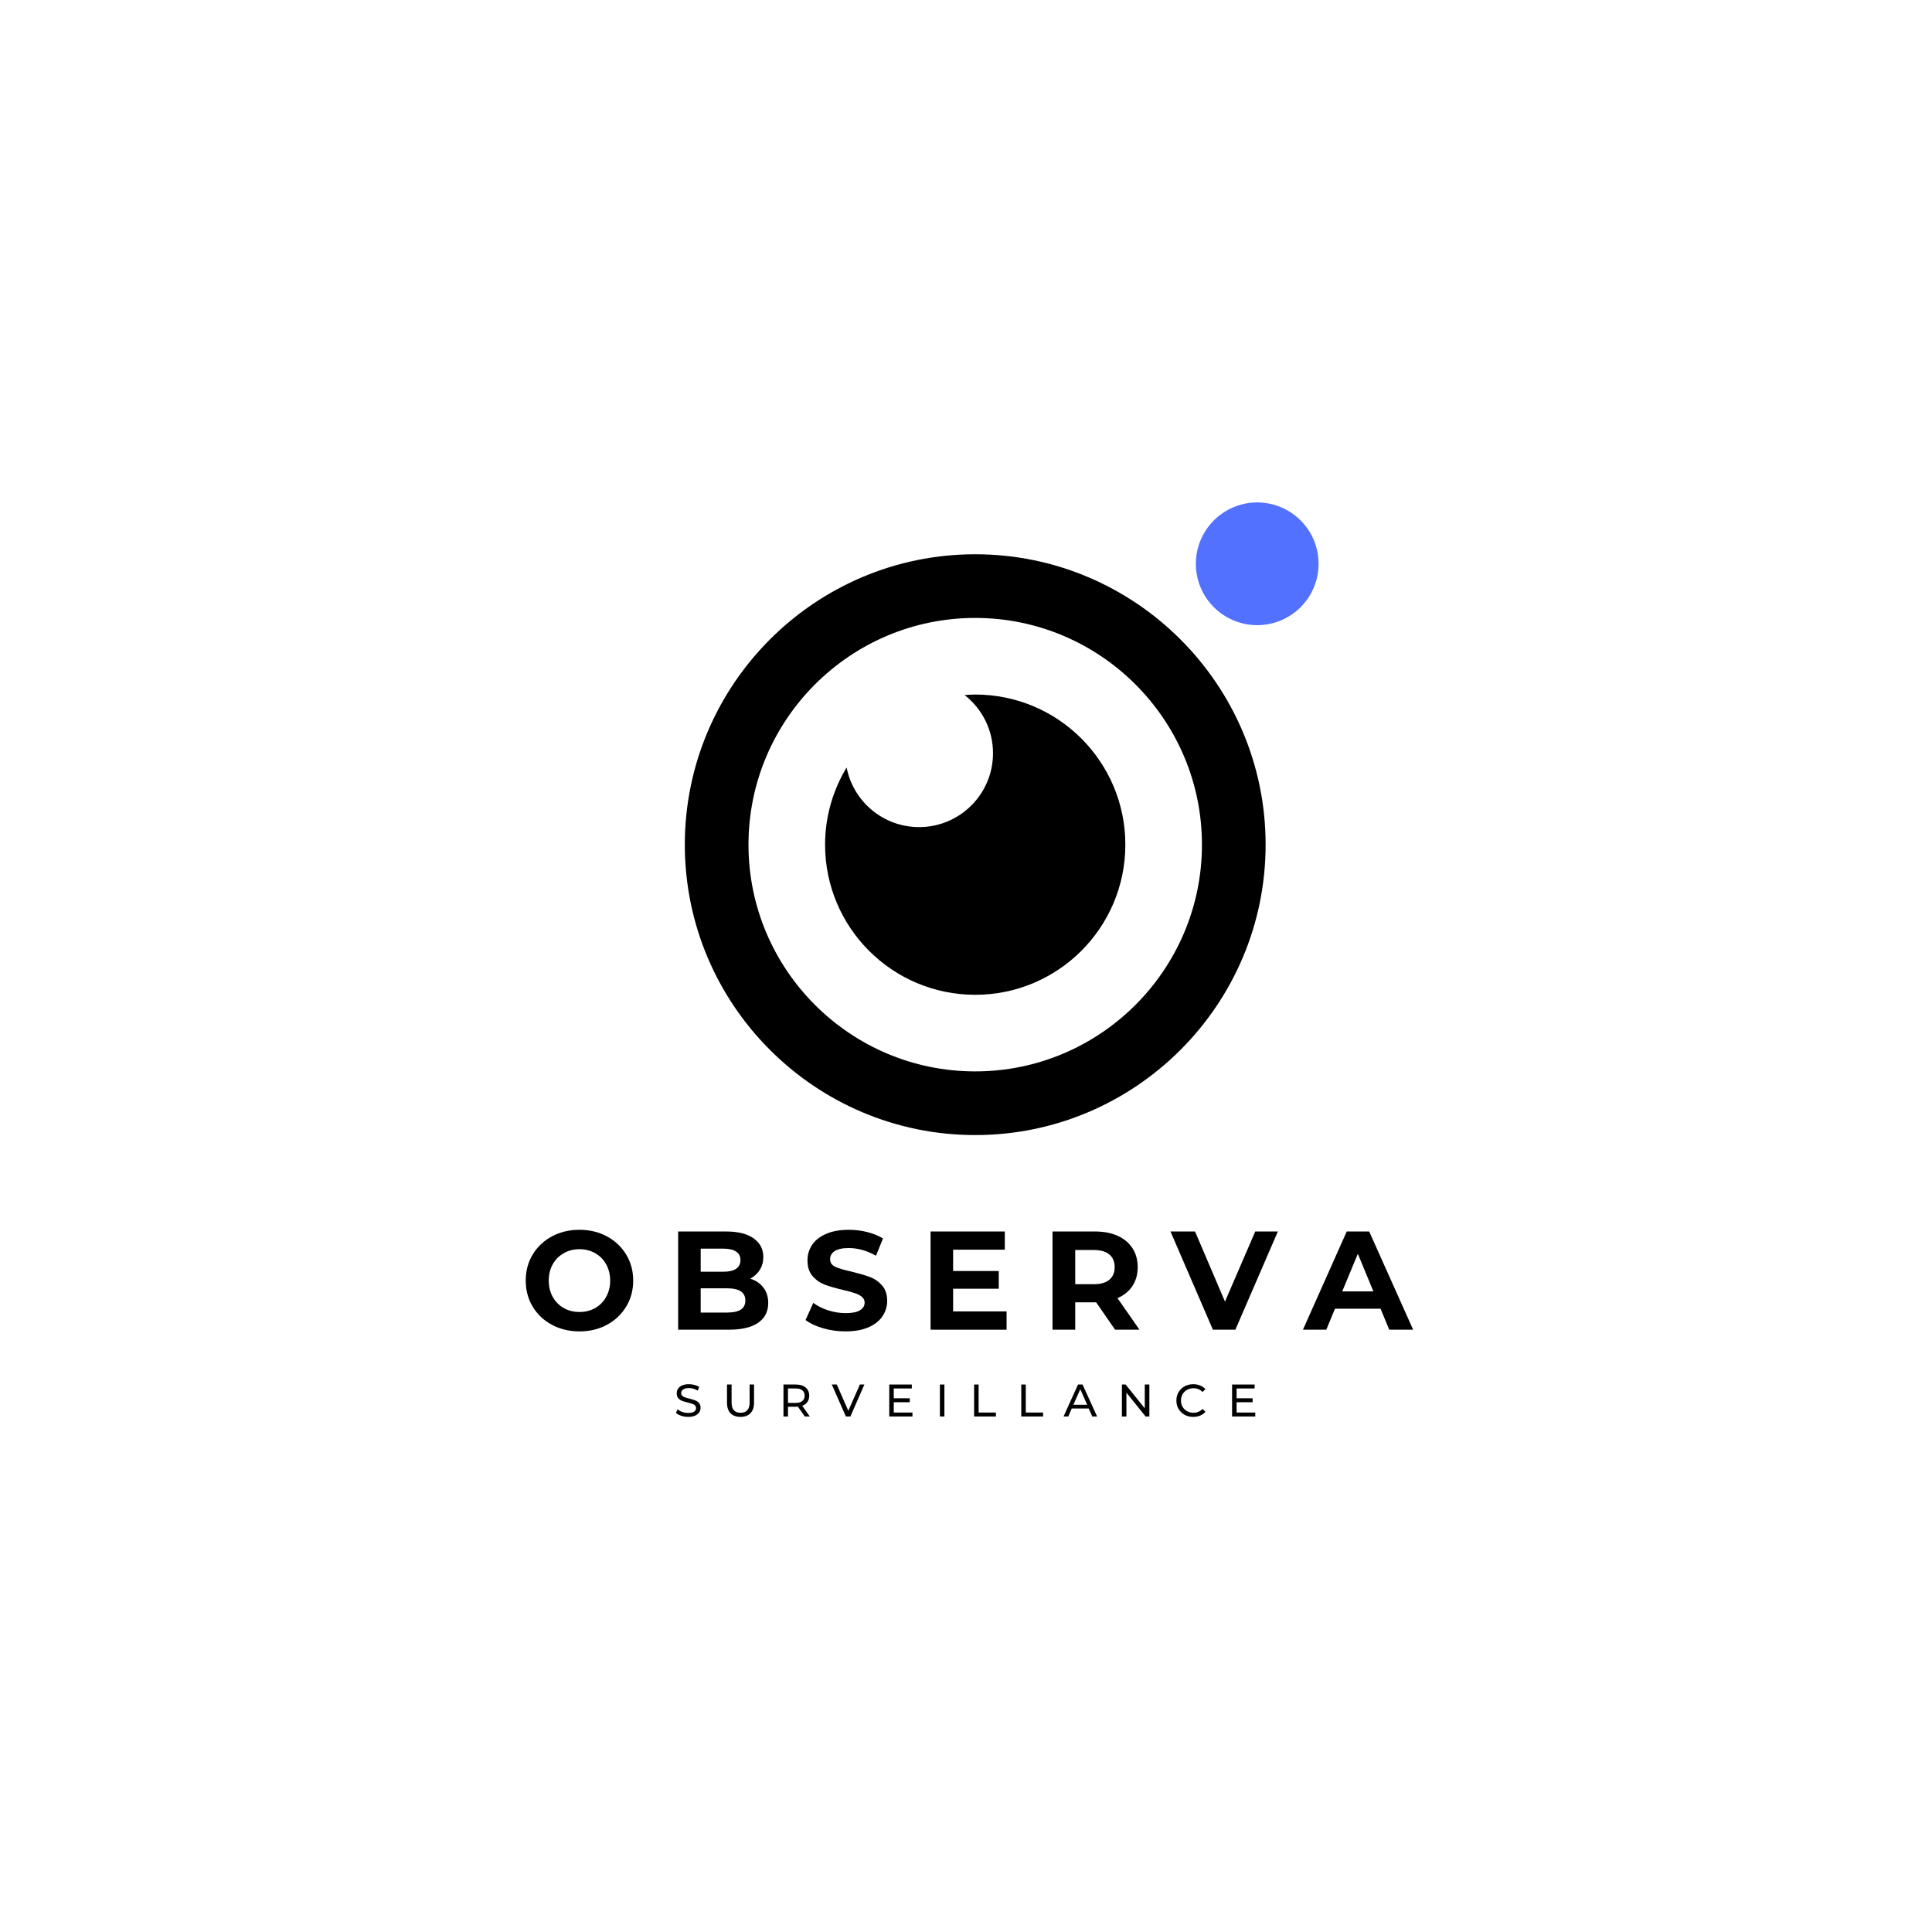 <svg xmlns="http://www.w3.org/2000/svg" xmlns:xlink="http://www.w3.org/1999/xlink" width="500" zoomAndPan="magnify" viewBox="0 0 375 375" height="500" preserveAspectRatio="xMidYMid meet" version="1.0"><defs><g/><clipPath id="bc233fc24f"><path d="M 132.965 107 L 246 107 L 246 220.258 L 132.965 220.258 Z M 132.965 107 " clip-rule="nonzero"/></clipPath><clipPath id="973801b4b7"><path d="M 232 97.258 L 255.965 97.258 L 255.965 122 L 232 122 Z M 232 97.258 " clip-rule="nonzero"/></clipPath></defs><g clip-path="url(#bc233fc24f)"><path fill="#000000" d="M 189.289 107.582 C 158.207 107.582 132.922 132.867 132.922 163.949 C 132.922 195.027 158.207 220.316 189.289 220.316 C 220.367 220.316 245.656 195.027 245.656 163.949 C 245.656 132.867 220.367 107.582 189.289 107.582 Z M 189.289 207.957 C 165.023 207.957 145.281 188.215 145.281 163.949 C 145.281 139.684 165.023 119.941 189.289 119.941 C 213.555 119.941 233.297 139.684 233.297 163.949 C 233.297 188.215 213.555 207.957 189.289 207.957 Z M 189.289 207.957 " fill-opacity="1" fill-rule="nonzero"/></g><path fill="#000000" d="M 189.289 134.809 C 188.594 134.809 187.914 134.863 187.23 134.91 C 190.582 137.535 192.742 141.609 192.742 146.195 C 192.742 154.117 186.32 160.539 178.398 160.539 C 171.426 160.539 165.617 155.562 164.328 148.969 C 161.691 153.348 160.148 158.461 160.148 163.949 C 160.148 180.039 173.195 193.09 189.289 193.09 C 205.379 193.09 218.43 180.039 218.43 163.949 C 218.43 147.855 205.379 134.809 189.289 134.809 Z M 189.289 134.809 " fill-opacity="1" fill-rule="nonzero"/><g clip-path="url(#973801b4b7)"><path fill="#5271ff" d="M 255.934 109.434 C 255.934 110.215 255.859 110.988 255.707 111.758 C 255.555 112.523 255.328 113.27 255.027 113.992 C 254.73 114.715 254.363 115.398 253.93 116.051 C 253.492 116.699 253 117.301 252.445 117.855 C 251.895 118.406 251.293 118.902 250.641 119.336 C 249.992 119.77 249.305 120.137 248.582 120.438 C 247.859 120.734 247.117 120.961 246.348 121.113 C 245.582 121.266 244.809 121.344 244.023 121.344 C 243.242 121.344 242.469 121.266 241.703 121.113 C 240.934 120.961 240.191 120.734 239.469 120.438 C 238.746 120.137 238.059 119.77 237.406 119.336 C 236.758 118.902 236.156 118.406 235.602 117.855 C 235.051 117.301 234.555 116.699 234.121 116.051 C 233.688 115.398 233.32 114.715 233.02 113.992 C 232.723 113.27 232.496 112.523 232.344 111.758 C 232.191 110.988 232.113 110.215 232.113 109.434 C 232.113 108.652 232.191 107.875 232.344 107.109 C 232.496 106.344 232.723 105.598 233.02 104.875 C 233.32 104.152 233.688 103.465 234.121 102.816 C 234.555 102.164 235.051 101.562 235.602 101.012 C 236.156 100.457 236.758 99.965 237.406 99.531 C 238.059 99.094 238.746 98.727 239.469 98.43 C 240.191 98.129 240.934 97.902 241.703 97.75 C 242.469 97.598 243.242 97.523 244.023 97.523 C 244.809 97.523 245.582 97.598 246.348 97.75 C 247.117 97.902 247.859 98.129 248.582 98.43 C 249.305 98.727 249.992 99.094 250.641 99.531 C 251.293 99.965 251.895 100.457 252.445 101.012 C 253 101.562 253.492 102.164 253.93 102.816 C 254.363 103.465 254.73 104.152 255.027 104.875 C 255.328 105.598 255.555 106.344 255.707 107.109 C 255.859 107.875 255.934 108.652 255.934 109.434 Z M 255.934 109.434 " fill-opacity="1" fill-rule="nonzero"/></g><g fill="#000000" fill-opacity="1"><g transform="translate(100.982, 258.093)"><g><path d="M 11.5 0.328 C 9.52 0.328 7.734 -0.098 6.141 -0.953 C 4.555 -1.805 3.312 -2.984 2.406 -4.484 C 1.508 -5.984 1.062 -7.664 1.062 -9.531 C 1.062 -11.406 1.508 -13.086 2.406 -14.578 C 3.312 -16.078 4.555 -17.254 6.141 -18.109 C 7.734 -18.961 9.52 -19.391 11.5 -19.391 C 13.477 -19.391 15.254 -18.961 16.828 -18.109 C 18.41 -17.254 19.656 -16.078 20.562 -14.578 C 21.469 -13.086 21.922 -11.406 21.922 -9.531 C 21.922 -7.664 21.469 -5.984 20.562 -4.484 C 19.656 -2.984 18.41 -1.805 16.828 -0.953 C 15.254 -0.098 13.477 0.328 11.5 0.328 Z M 11.5 -3.438 C 12.625 -3.438 13.641 -3.691 14.547 -4.203 C 15.453 -4.723 16.16 -5.445 16.672 -6.375 C 17.191 -7.301 17.453 -8.352 17.453 -9.531 C 17.453 -10.707 17.191 -11.758 16.672 -12.688 C 16.16 -13.613 15.453 -14.332 14.547 -14.844 C 13.641 -15.363 12.625 -15.625 11.5 -15.625 C 10.363 -15.625 9.344 -15.363 8.438 -14.844 C 7.531 -14.332 6.816 -13.613 6.297 -12.688 C 5.785 -11.758 5.531 -10.707 5.531 -9.531 C 5.531 -8.352 5.785 -7.301 6.297 -6.375 C 6.816 -5.445 7.531 -4.723 8.438 -4.203 C 9.344 -3.691 10.363 -3.438 11.5 -3.438 Z M 11.5 -3.438 "/></g></g></g><g fill="#000000" fill-opacity="1"><g transform="translate(129.362, 258.093)"><g><path d="M 16.266 -9.906 C 17.348 -9.562 18.195 -8.984 18.812 -8.172 C 19.438 -7.367 19.75 -6.379 19.75 -5.203 C 19.75 -3.535 19.098 -2.25 17.797 -1.344 C 16.492 -0.445 14.602 0 12.125 0 L 2.266 0 L 2.266 -19.062 L 11.578 -19.062 C 13.898 -19.062 15.68 -18.613 16.922 -17.719 C 18.172 -16.832 18.797 -15.629 18.797 -14.109 C 18.797 -13.18 18.57 -12.352 18.125 -11.625 C 17.676 -10.906 17.055 -10.332 16.266 -9.906 Z M 6.641 -15.734 L 6.641 -11.25 L 11.031 -11.25 C 12.113 -11.25 12.938 -11.438 13.5 -11.812 C 14.07 -12.195 14.359 -12.766 14.359 -13.516 C 14.359 -14.254 14.07 -14.805 13.5 -15.172 C 12.938 -15.547 12.113 -15.734 11.031 -15.734 Z M 11.797 -3.328 C 12.953 -3.328 13.828 -3.516 14.422 -3.891 C 15.016 -4.273 15.312 -4.867 15.312 -5.672 C 15.312 -7.242 14.141 -8.031 11.797 -8.031 L 6.641 -8.031 L 6.641 -3.328 Z M 11.797 -3.328 "/></g></g></g><g fill="#000000" fill-opacity="1"><g transform="translate(155.591, 258.093)"><g><path d="M 8.531 0.328 C 7.02 0.328 5.562 0.125 4.156 -0.281 C 2.75 -0.695 1.617 -1.227 0.766 -1.875 L 2.266 -5.203 C 3.078 -4.598 4.047 -4.113 5.172 -3.75 C 6.297 -3.395 7.422 -3.219 8.547 -3.219 C 9.805 -3.219 10.734 -3.398 11.328 -3.766 C 11.93 -4.141 12.234 -4.633 12.234 -5.25 C 12.234 -5.707 12.055 -6.082 11.703 -6.375 C 11.348 -6.676 10.891 -6.914 10.328 -7.094 C 9.773 -7.281 9.031 -7.484 8.094 -7.703 C 6.633 -8.047 5.441 -8.391 4.516 -8.734 C 3.586 -9.086 2.789 -9.645 2.125 -10.406 C 1.469 -11.164 1.141 -12.18 1.141 -13.453 C 1.141 -14.555 1.438 -15.555 2.031 -16.453 C 2.633 -17.359 3.539 -18.07 4.75 -18.594 C 5.957 -19.125 7.43 -19.391 9.172 -19.391 C 10.391 -19.391 11.578 -19.242 12.734 -18.953 C 13.898 -18.66 14.922 -18.242 15.797 -17.703 L 14.438 -14.359 C 12.676 -15.348 10.914 -15.844 9.156 -15.844 C 7.914 -15.844 7 -15.645 6.406 -15.25 C 5.82 -14.852 5.531 -14.328 5.531 -13.672 C 5.531 -13.016 5.867 -12.523 6.547 -12.203 C 7.234 -11.891 8.273 -11.582 9.672 -11.281 C 11.117 -10.926 12.305 -10.578 13.234 -10.234 C 14.16 -9.891 14.953 -9.344 15.609 -8.594 C 16.273 -7.852 16.609 -6.848 16.609 -5.578 C 16.609 -4.492 16.301 -3.5 15.688 -2.594 C 15.082 -1.695 14.172 -0.984 12.953 -0.453 C 11.742 0.066 10.27 0.328 8.531 0.328 Z M 8.531 0.328 "/></g></g></g><g fill="#000000" fill-opacity="1"><g transform="translate(178.36, 258.093)"><g><path d="M 17.016 -3.547 L 17.016 0 L 2.266 0 L 2.266 -19.062 L 16.672 -19.062 L 16.672 -15.531 L 6.641 -15.531 L 6.641 -11.391 L 15.5 -11.391 L 15.5 -7.953 L 6.641 -7.953 L 6.641 -3.547 Z M 17.016 -3.547 "/></g></g></g><g fill="#000000" fill-opacity="1"><g transform="translate(202.029, 258.093)"><g><path d="M 14.406 0 L 10.734 -5.312 L 6.672 -5.312 L 6.672 0 L 2.266 0 L 2.266 -19.062 L 10.516 -19.062 C 12.203 -19.062 13.664 -18.781 14.906 -18.219 C 16.156 -17.656 17.113 -16.852 17.781 -15.812 C 18.457 -14.781 18.797 -13.555 18.797 -12.141 C 18.797 -10.723 18.453 -9.5 17.766 -8.469 C 17.086 -7.445 16.125 -6.664 14.875 -6.125 L 19.141 0 Z M 14.328 -12.141 C 14.328 -13.211 13.977 -14.035 13.281 -14.609 C 12.594 -15.18 11.586 -15.469 10.266 -15.469 L 6.672 -15.469 L 6.672 -8.828 L 10.266 -8.828 C 11.586 -8.828 12.594 -9.113 13.281 -9.688 C 13.977 -10.27 14.328 -11.086 14.328 -12.141 Z M 14.328 -12.141 "/></g></g></g><g fill="#000000" fill-opacity="1"><g transform="translate(227.44, 258.093)"><g><path d="M 20.594 -19.062 L 12.344 0 L 7.984 0 L -0.25 -19.062 L 4.516 -19.062 L 10.328 -5.453 L 16.203 -19.062 Z M 20.594 -19.062 "/></g></g></g><g fill="#000000" fill-opacity="1"><g transform="translate(253.151, 258.093)"><g><path d="M 14.812 -4.078 L 5.969 -4.078 L 4.281 0 L -0.25 0 L 8.25 -19.062 L 12.609 -19.062 L 21.141 0 L 16.5 0 Z M 13.422 -7.438 L 10.406 -14.734 L 7.375 -7.438 Z M 13.422 -7.438 "/></g></g></g><g fill="#000000" fill-opacity="1"><g transform="translate(130.84, 274.938)"><g><path d="M 2.734 0.078 C 2.266 0.078 1.812 0.004 1.375 -0.141 C 0.945 -0.285 0.609 -0.473 0.359 -0.703 L 0.688 -1.406 C 0.926 -1.188 1.227 -1.008 1.594 -0.875 C 1.969 -0.75 2.348 -0.688 2.734 -0.688 C 3.254 -0.688 3.641 -0.77 3.891 -0.938 C 4.141 -1.113 4.266 -1.348 4.266 -1.641 C 4.266 -1.848 4.195 -2.02 4.062 -2.156 C 3.926 -2.289 3.754 -2.391 3.547 -2.453 C 3.348 -2.523 3.062 -2.609 2.688 -2.703 C 2.219 -2.816 1.836 -2.926 1.547 -3.031 C 1.266 -3.145 1.02 -3.316 0.812 -3.547 C 0.613 -3.785 0.516 -4.102 0.516 -4.5 C 0.516 -4.832 0.598 -5.129 0.766 -5.391 C 0.941 -5.66 1.207 -5.875 1.562 -6.031 C 1.914 -6.188 2.359 -6.266 2.891 -6.266 C 3.254 -6.266 3.613 -6.219 3.969 -6.125 C 4.32 -6.031 4.625 -5.895 4.875 -5.719 L 4.594 -5.016 C 4.332 -5.18 4.051 -5.305 3.75 -5.391 C 3.457 -5.473 3.172 -5.516 2.891 -5.516 C 2.391 -5.516 2.008 -5.422 1.75 -5.234 C 1.5 -5.055 1.375 -4.82 1.375 -4.531 C 1.375 -4.32 1.445 -4.148 1.594 -4.016 C 1.738 -3.879 1.914 -3.773 2.125 -3.703 C 2.332 -3.629 2.617 -3.551 2.984 -3.469 C 3.441 -3.352 3.812 -3.238 4.094 -3.125 C 4.383 -3.02 4.629 -2.852 4.828 -2.625 C 5.035 -2.395 5.141 -2.082 5.141 -1.688 C 5.141 -1.363 5.051 -1.066 4.875 -0.797 C 4.695 -0.535 4.426 -0.32 4.062 -0.156 C 3.707 0 3.266 0.078 2.734 0.078 Z M 2.734 0.078 "/></g></g></g><g fill="#000000" fill-opacity="1"><g transform="translate(140.234, 274.938)"><g><path d="M 3.5 0.078 C 2.676 0.078 2.031 -0.156 1.562 -0.625 C 1.102 -1.102 0.875 -1.785 0.875 -2.672 L 0.875 -6.203 L 1.766 -6.203 L 1.766 -2.719 C 1.766 -1.383 2.348 -0.719 3.516 -0.719 C 4.078 -0.719 4.508 -0.879 4.812 -1.203 C 5.113 -1.535 5.266 -2.039 5.266 -2.719 L 5.266 -6.203 L 6.125 -6.203 L 6.125 -2.672 C 6.125 -1.785 5.891 -1.102 5.422 -0.625 C 4.961 -0.156 4.32 0.078 3.5 0.078 Z M 3.5 0.078 "/></g></g></g><g fill="#000000" fill-opacity="1"><g transform="translate(151.134, 274.938)"><g><path d="M 5.078 0 L 3.734 -1.906 C 3.566 -1.895 3.438 -1.891 3.344 -1.891 L 1.812 -1.891 L 1.812 0 L 0.938 0 L 0.938 -6.203 L 3.344 -6.203 C 4.145 -6.203 4.773 -6.008 5.234 -5.625 C 5.703 -5.238 5.938 -4.711 5.938 -4.047 C 5.938 -3.566 5.816 -3.156 5.578 -2.812 C 5.348 -2.477 5.016 -2.234 4.578 -2.078 L 6.047 0 Z M 3.328 -2.641 C 3.879 -2.641 4.301 -2.758 4.594 -3 C 4.895 -3.238 5.047 -3.586 5.047 -4.047 C 5.047 -4.492 4.895 -4.836 4.594 -5.078 C 4.301 -5.316 3.879 -5.438 3.328 -5.438 L 1.812 -5.438 L 1.812 -2.641 Z M 3.328 -2.641 "/></g></g></g><g fill="#000000" fill-opacity="1"><g transform="translate(161.467, 274.938)"><g><path d="M 6.312 -6.203 L 3.594 0 L 2.719 0 L -0.016 -6.203 L 0.953 -6.203 L 3.188 -1.109 L 5.438 -6.203 Z M 6.312 -6.203 "/></g></g></g><g fill="#000000" fill-opacity="1"><g transform="translate(171.668, 274.938)"><g><path d="M 5.438 -0.766 L 5.438 0 L 0.938 0 L 0.938 -6.203 L 5.312 -6.203 L 5.312 -5.438 L 1.812 -5.438 L 1.812 -3.531 L 4.922 -3.531 L 4.922 -2.766 L 1.812 -2.766 L 1.812 -0.766 Z M 5.438 -0.766 "/></g></g></g><g fill="#000000" fill-opacity="1"><g transform="translate(181.496, 274.938)"><g><path d="M 0.938 -6.203 L 1.812 -6.203 L 1.812 0 L 0.938 0 Z M 0.938 -6.203 "/></g></g></g><g fill="#000000" fill-opacity="1"><g transform="translate(188.137, 274.938)"><g><path d="M 0.938 -6.203 L 1.812 -6.203 L 1.812 -0.766 L 5.172 -0.766 L 5.172 0 L 0.938 0 Z M 0.938 -6.203 "/></g></g></g><g fill="#000000" fill-opacity="1"><g transform="translate(197.292, 274.938)"><g><path d="M 0.938 -6.203 L 1.812 -6.203 L 1.812 -0.766 L 5.172 -0.766 L 5.172 0 L 0.938 0 Z M 0.938 -6.203 "/></g></g></g><g fill="#000000" fill-opacity="1"><g transform="translate(206.448, 274.938)"><g><path d="M 4.875 -1.547 L 1.578 -1.547 L 0.906 0 L -0.016 0 L 2.797 -6.203 L 3.672 -6.203 L 6.5 0 L 5.562 0 Z M 4.578 -2.266 L 3.234 -5.297 L 1.891 -2.266 Z M 4.578 -2.266 "/></g></g></g><g fill="#000000" fill-opacity="1"><g transform="translate(216.825, 274.938)"><g><path d="M 6.266 -6.203 L 6.266 0 L 5.531 0 L 1.812 -4.625 L 1.812 0 L 0.938 0 L 0.938 -6.203 L 1.656 -6.203 L 5.375 -1.578 L 5.375 -6.203 Z M 6.266 -6.203 "/></g></g></g><g fill="#000000" fill-opacity="1"><g transform="translate(227.911, 274.938)"><g><path d="M 3.703 0.078 C 3.078 0.078 2.516 -0.055 2.016 -0.328 C 1.523 -0.609 1.133 -0.988 0.844 -1.469 C 0.562 -1.957 0.422 -2.5 0.422 -3.094 C 0.422 -3.695 0.562 -4.238 0.844 -4.719 C 1.133 -5.207 1.531 -5.586 2.031 -5.859 C 2.531 -6.129 3.094 -6.266 3.719 -6.266 C 4.195 -6.266 4.633 -6.18 5.031 -6.016 C 5.438 -5.859 5.781 -5.625 6.062 -5.312 L 5.5 -4.75 C 5.031 -5.238 4.445 -5.484 3.75 -5.484 C 3.289 -5.484 2.875 -5.379 2.5 -5.172 C 2.125 -4.961 1.832 -4.676 1.625 -4.312 C 1.414 -3.957 1.312 -3.551 1.312 -3.094 C 1.312 -2.645 1.414 -2.238 1.625 -1.875 C 1.832 -1.52 2.125 -1.238 2.5 -1.031 C 2.875 -0.82 3.289 -0.719 3.75 -0.719 C 4.438 -0.719 5.02 -0.969 5.5 -1.469 L 6.062 -0.906 C 5.781 -0.582 5.438 -0.336 5.031 -0.172 C 4.633 -0.004 4.191 0.078 3.703 0.078 Z M 3.703 0.078 "/></g></g></g><g fill="#000000" fill-opacity="1"><g transform="translate(238.209, 274.938)"><g><path d="M 5.438 -0.766 L 5.438 0 L 0.938 0 L 0.938 -6.203 L 5.312 -6.203 L 5.312 -5.438 L 1.812 -5.438 L 1.812 -3.531 L 4.922 -3.531 L 4.922 -2.766 L 1.812 -2.766 L 1.812 -0.766 Z M 5.438 -0.766 "/></g></g></g></svg>
